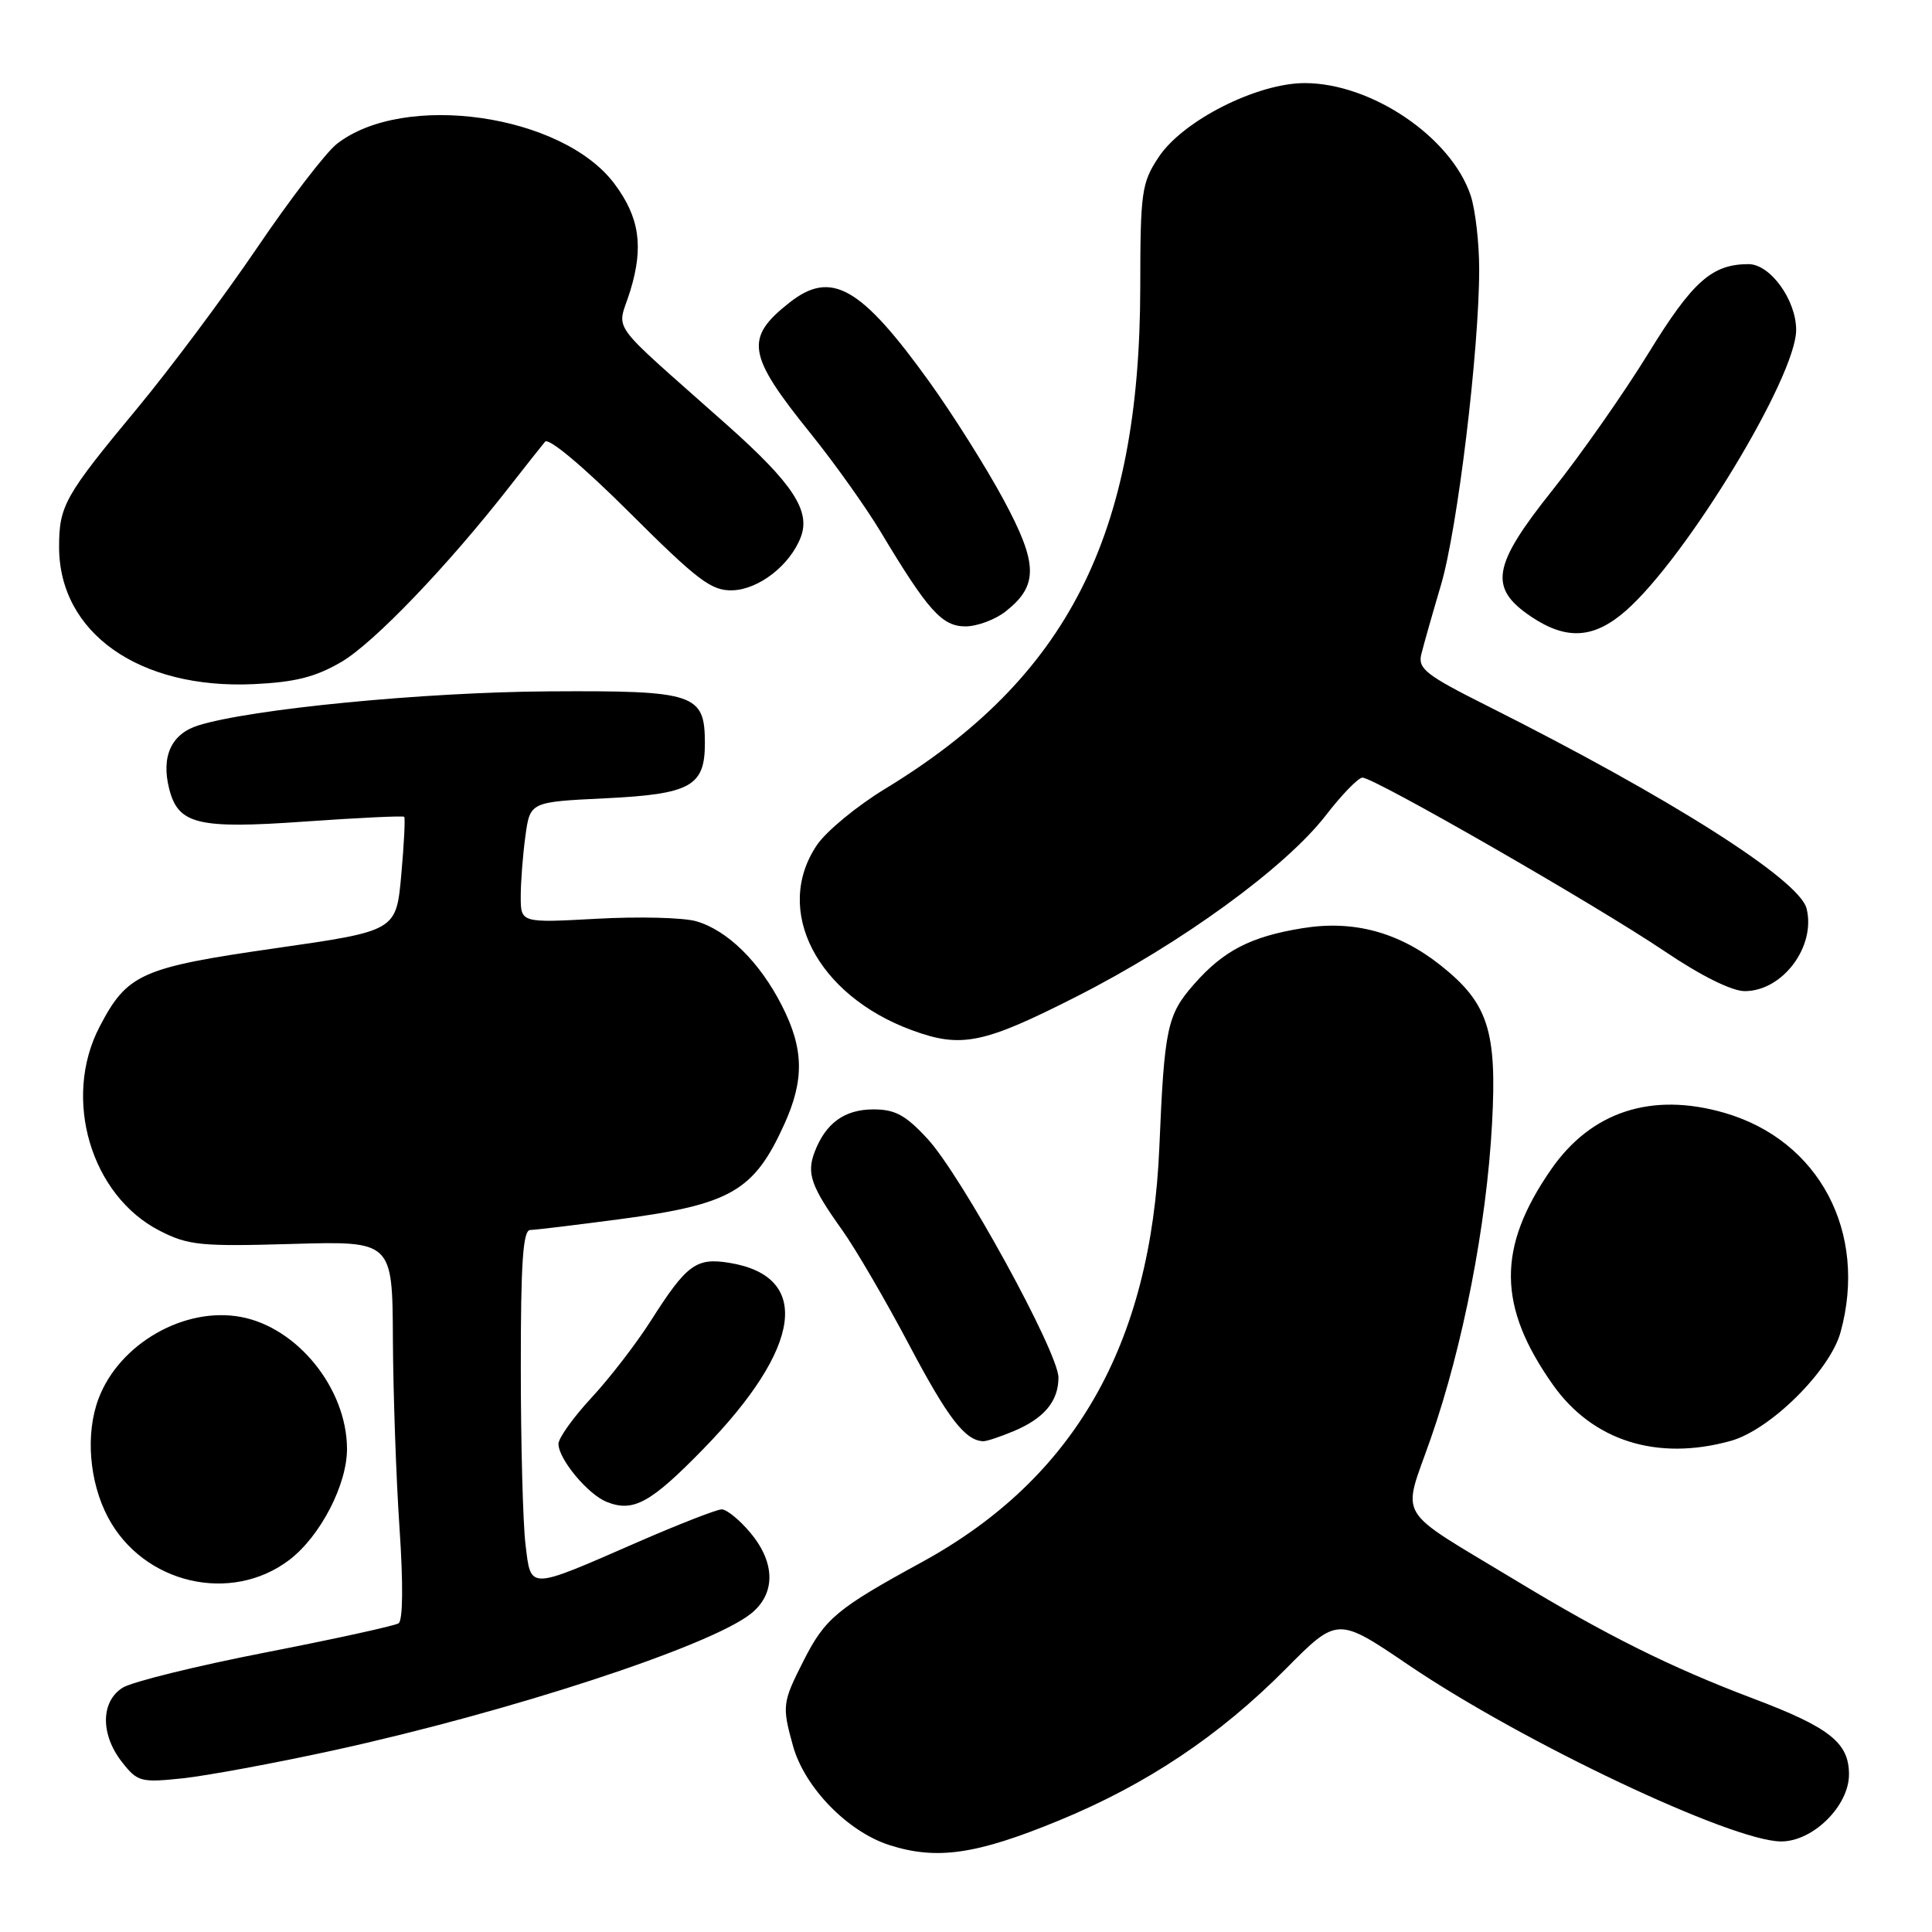 <?xml version="1.0" encoding="UTF-8" standalone="no"?>
<!DOCTYPE svg PUBLIC "-//W3C//DTD SVG 1.1//EN" "http://www.w3.org/Graphics/SVG/1.1/DTD/svg11.dtd" >
<svg xmlns="http://www.w3.org/2000/svg" xmlns:xlink="http://www.w3.org/1999/xlink" version="1.1" viewBox="0 0 256 256">
 <g >
 <path fill="currentColor"
d=" M 140.33 241.22 C 151.95 236.44 161.58 230.00 170.36 221.15 C 177.22 214.23 177.22 214.23 186.65 220.63 C 201.76 230.87 229.49 244.00 236.02 244.00 C 240.24 244.00 245.00 239.29 245.00 235.12 C 245.00 230.91 242.44 228.89 232.24 225.04 C 221.40 220.94 212.88 216.70 200.84 209.41 C 184.58 199.57 185.77 201.57 189.60 190.56 C 193.85 178.38 196.97 162.35 197.70 148.95 C 198.38 136.56 197.19 132.90 190.85 127.88 C 185.31 123.50 179.32 121.89 172.59 122.99 C 165.72 124.10 162.11 125.97 158.20 130.43 C 154.65 134.47 154.28 136.22 153.62 152.00 C 152.52 178.21 142.36 195.95 122.10 207.02 C 110.88 213.14 109.31 214.46 106.47 220.07 C 103.67 225.58 103.61 226.06 105.07 231.32 C 106.60 236.84 112.32 242.72 117.87 244.49 C 124.15 246.49 129.38 245.73 140.33 241.22 Z  M 44.25 231.92 C 67.54 226.82 93.95 218.18 99.45 213.86 C 102.80 211.23 102.78 207.08 99.41 203.08 C 97.99 201.38 96.29 200.00 95.63 200.00 C 94.98 200.00 89.96 201.96 84.47 204.35 C 69.85 210.73 70.37 210.72 69.63 204.62 C 69.29 201.81 69.01 191.29 69.01 181.25 C 69.00 167.32 69.30 163.00 70.25 162.98 C 70.94 162.97 76.31 162.32 82.19 161.54 C 96.86 159.59 99.91 157.82 103.92 148.98 C 106.60 143.07 106.52 138.95 103.59 133.22 C 100.65 127.45 96.38 123.26 92.25 122.07 C 90.54 121.58 84.61 121.43 79.07 121.74 C 69.00 122.29 69.00 122.29 69.00 118.78 C 69.00 116.86 69.28 113.25 69.62 110.77 C 70.24 106.26 70.24 106.26 80.18 105.78 C 91.50 105.23 93.40 104.19 93.40 98.50 C 93.40 91.91 92.13 91.49 72.71 91.61 C 56.15 91.71 33.18 93.95 26.25 96.13 C 22.70 97.25 21.34 100.22 22.41 104.49 C 23.60 109.24 26.17 109.87 40.39 108.86 C 47.48 108.36 53.41 108.08 53.56 108.23 C 53.71 108.38 53.54 111.84 53.17 115.93 C 52.50 123.35 52.50 123.35 36.54 125.64 C 18.70 128.20 16.85 129.02 13.19 136.06 C 8.24 145.56 12.04 158.43 21.18 163.09 C 24.96 165.02 26.61 165.18 38.68 164.83 C 52.00 164.44 52.00 164.44 52.06 177.47 C 52.10 184.64 52.49 195.90 52.94 202.50 C 53.44 209.88 53.39 214.73 52.81 215.10 C 52.29 215.43 44.36 217.17 35.18 218.96 C 26.01 220.75 17.49 222.85 16.25 223.63 C 13.33 225.47 13.30 229.84 16.17 233.49 C 18.22 236.10 18.66 236.22 24.18 235.64 C 27.38 235.30 36.42 233.63 44.25 231.92 Z  M 38.36 206.68 C 42.46 203.54 46.01 196.69 45.98 191.93 C 45.93 183.97 39.41 175.89 31.91 174.50 C 24.42 173.11 15.80 178.06 13.06 185.32 C 11.31 189.96 11.81 196.33 14.30 201.04 C 18.96 209.86 30.61 212.59 38.36 206.68 Z  M 93.20 191.99 C 106.29 178.56 107.60 169.11 96.63 167.33 C 92.25 166.62 90.99 167.54 86.27 174.96 C 84.33 178.01 80.78 182.62 78.37 185.21 C 75.97 187.80 74.00 190.55 74.00 191.32 C 74.00 193.33 77.89 198.01 80.39 199.01 C 83.92 200.42 86.21 199.16 93.20 191.99 Z  M 229.32 190.93 C 234.57 189.47 242.49 181.63 243.89 176.50 C 247.51 163.30 241.06 151.11 228.54 147.47 C 218.88 144.66 210.86 147.27 205.54 154.94 C 198.35 165.31 198.42 173.09 205.77 183.49 C 211.03 190.93 219.58 193.63 229.32 190.93 Z  M 134.28 189.65 C 138.34 187.96 140.25 185.68 140.25 182.53 C 140.25 179.21 127.41 155.79 122.90 150.90 C 120.01 147.76 118.61 147.00 115.73 147.00 C 111.91 147.00 109.40 148.82 107.94 152.65 C 106.86 155.50 107.46 157.20 111.60 163.00 C 113.36 165.47 117.37 172.34 120.49 178.25 C 125.60 187.91 127.88 190.88 130.28 190.97 C 130.71 190.99 132.51 190.39 134.28 189.65 Z  M 142.72 132.01 C 156.57 124.97 170.36 114.93 175.70 108.01 C 177.79 105.30 179.96 103.07 180.52 103.04 C 182.00 102.98 211.52 119.94 220.62 126.08 C 225.39 129.30 229.48 131.33 231.19 131.33 C 236.21 131.33 240.64 125.41 239.38 120.38 C 238.42 116.57 221.29 105.69 197.15 93.57 C 188.93 89.45 187.86 88.61 188.33 86.69 C 188.63 85.48 189.80 81.35 190.94 77.50 C 193.13 70.09 196.00 46.38 196.00 35.68 C 196.00 32.17 195.49 27.77 194.87 25.90 C 192.29 18.18 181.75 11.03 172.91 11.01 C 166.56 11.00 156.68 16.00 153.50 20.86 C 151.27 24.24 151.10 25.45 151.09 38.12 C 151.04 70.99 141.46 89.82 117.27 104.53 C 113.55 106.79 109.49 110.14 108.25 111.97 C 102.42 120.58 108.22 131.87 120.84 136.51 C 127.39 138.92 130.31 138.32 142.72 132.01 Z  M 45.25 87.70 C 49.54 85.18 59.33 74.98 67.50 64.50 C 69.65 61.75 71.77 59.07 72.22 58.53 C 72.70 57.96 77.29 61.81 83.44 67.94 C 92.45 76.92 94.27 78.30 97.04 78.22 C 100.53 78.12 104.67 74.91 106.10 71.19 C 107.45 67.71 105.06 64.07 96.36 56.33 C 80.10 41.86 81.78 44.19 83.52 38.51 C 85.31 32.66 84.73 28.77 81.40 24.33 C 74.48 15.11 53.48 12.12 44.62 19.08 C 43.17 20.22 38.42 26.41 34.07 32.83 C 29.71 39.25 22.57 48.82 18.19 54.10 C 8.56 65.71 7.83 67.00 7.83 72.48 C 7.83 83.87 18.47 91.36 33.64 90.65 C 39.13 90.39 41.82 89.71 45.25 87.70 Z  M 215.44 80.92 C 223.49 73.85 238.00 49.92 238.00 43.72 C 238.00 39.75 234.57 35.00 231.69 35.00 C 226.85 35.00 224.28 37.28 218.46 46.75 C 215.18 52.08 209.44 60.28 205.70 64.96 C 197.71 74.98 197.22 77.91 202.90 81.72 C 207.58 84.86 211.21 84.63 215.44 80.92 Z  M 133.25 81.02 C 137.62 77.58 137.56 74.71 132.95 66.16 C 130.68 61.95 126.28 54.96 123.17 50.63 C 114.06 37.96 110.15 35.74 104.63 40.08 C 98.63 44.80 98.98 46.99 107.46 57.50 C 110.56 61.35 114.73 67.20 116.71 70.50 C 122.96 80.92 124.83 83.00 127.92 83.00 C 129.46 83.00 131.87 82.11 133.25 81.02 Z "/>
</g>
</svg>